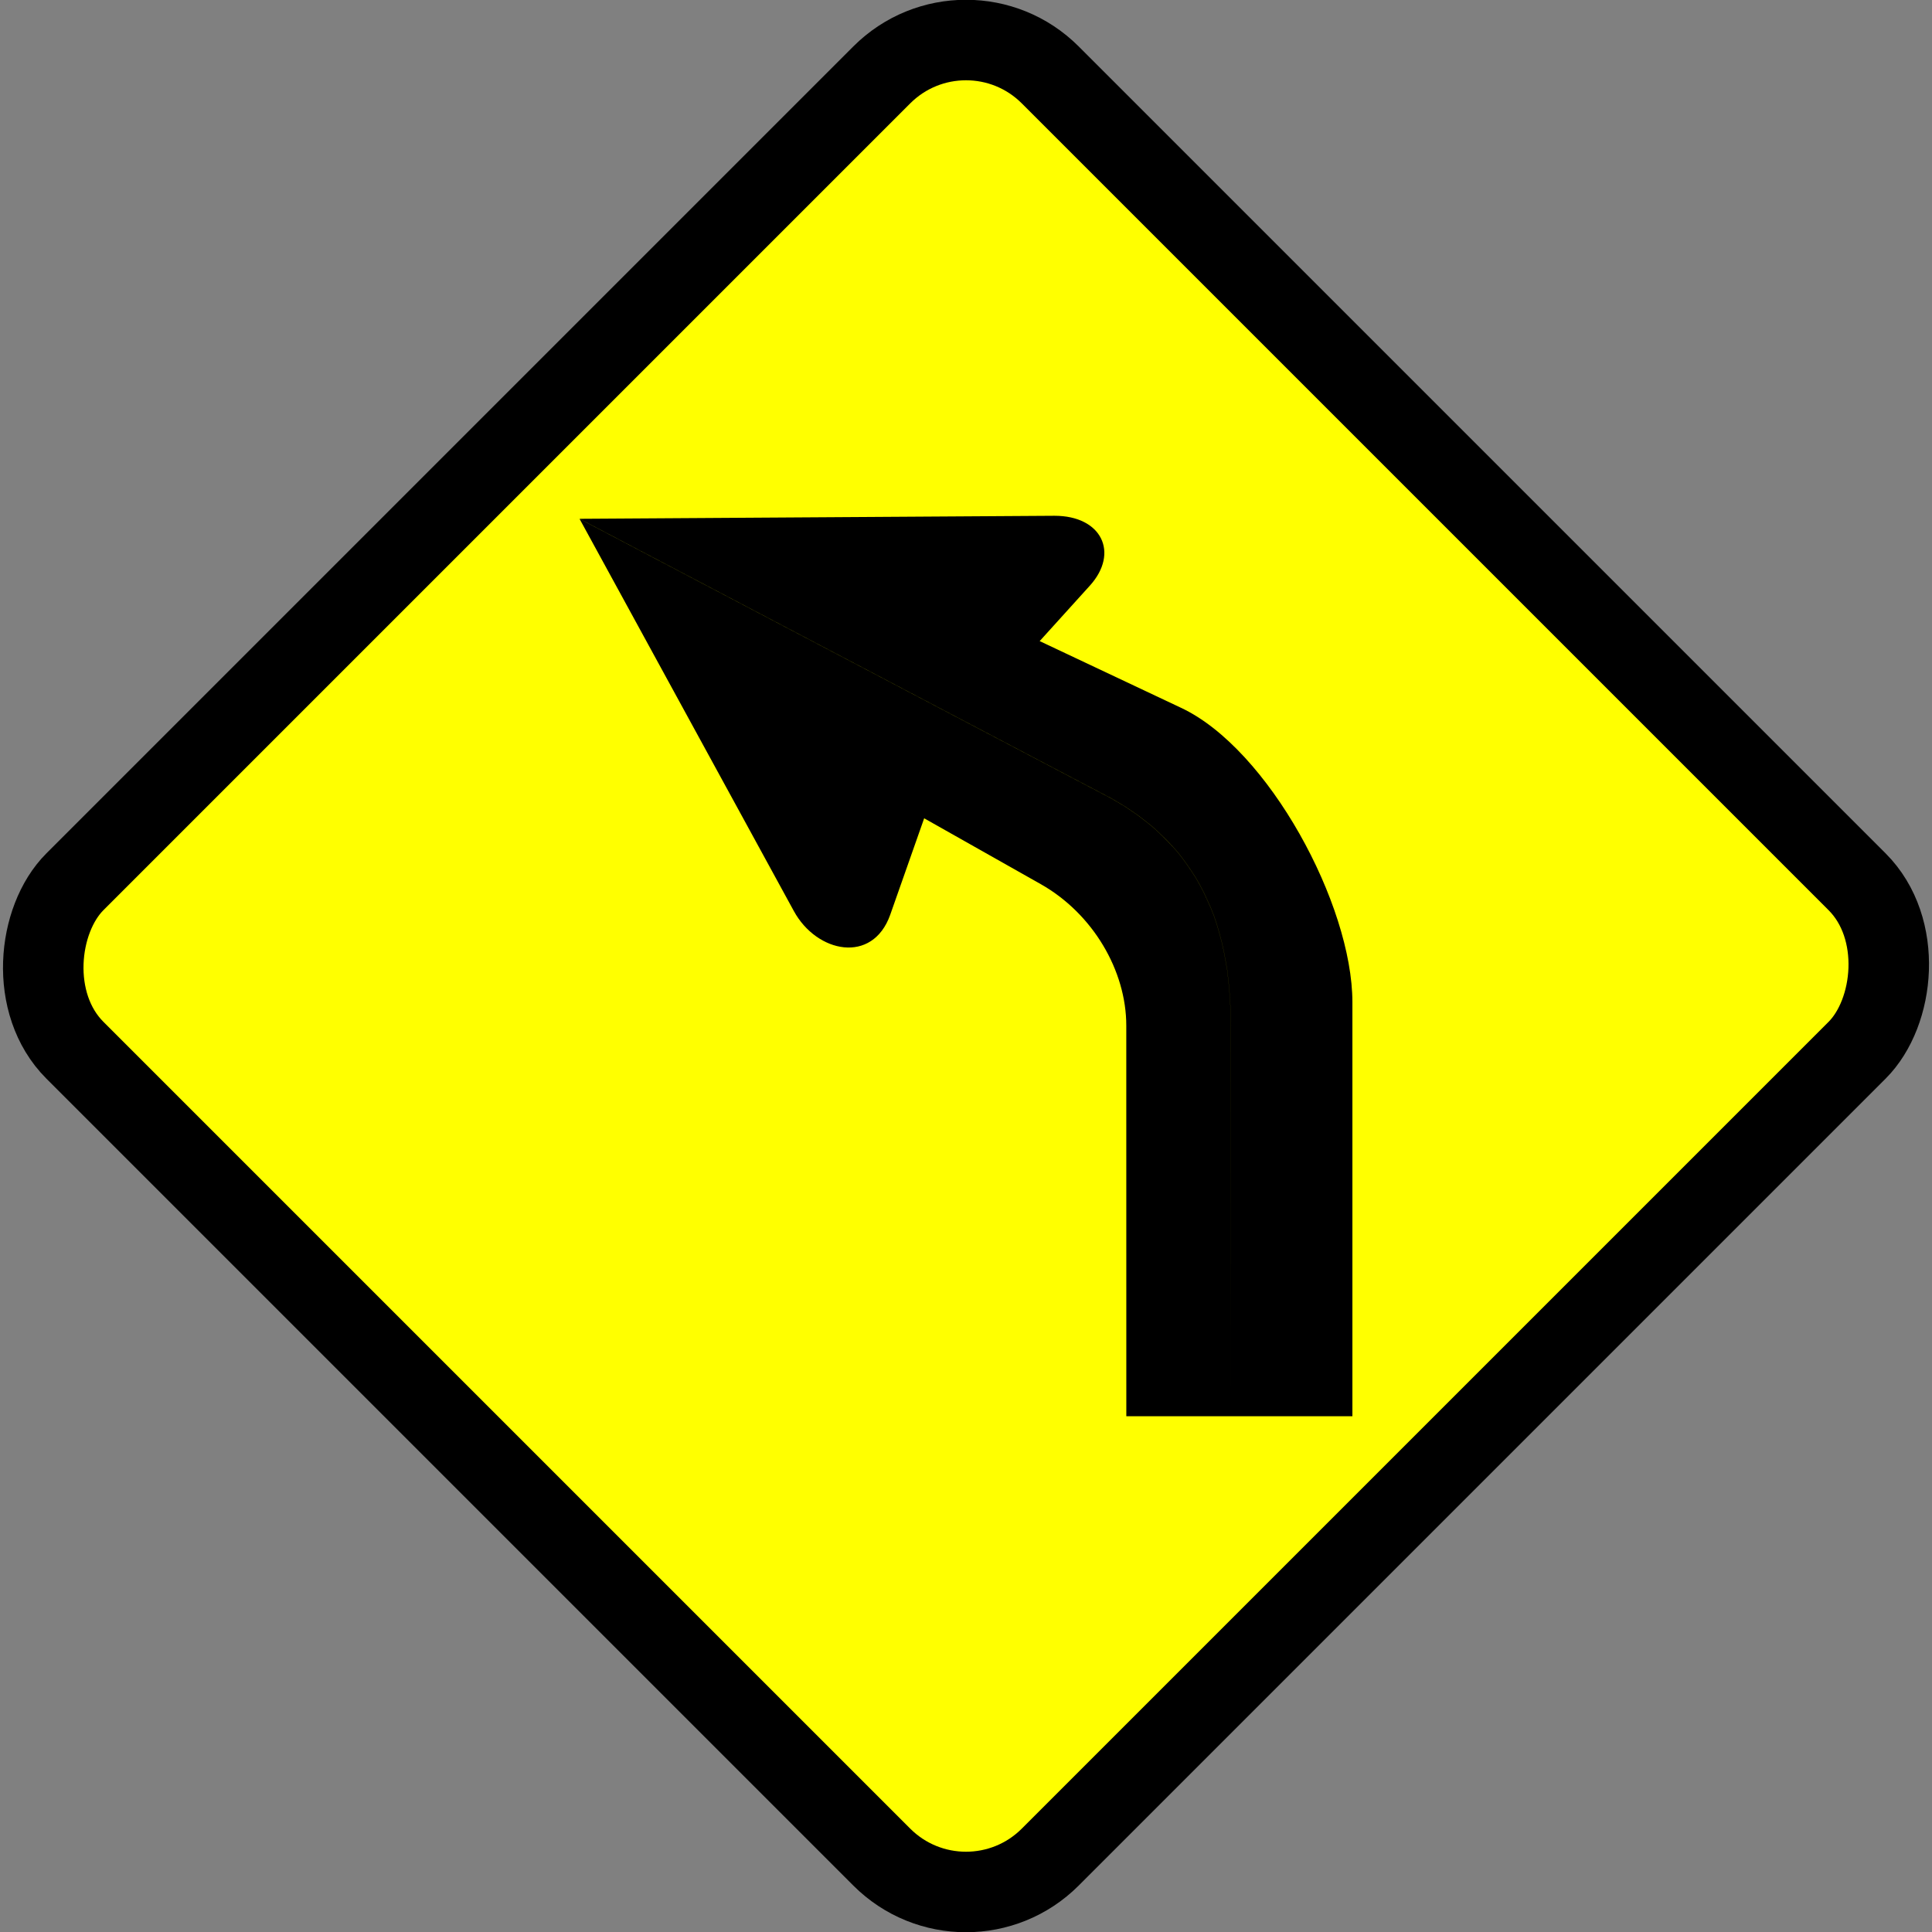 <?xml version="1.0" encoding="UTF-8" standalone="no"?>
<!-- Created with Inkscape (http://www.inkscape.org/) -->

<svg
   xmlns:dc="http://purl.org/dc/elements/1.1/"
   xmlns:cc="http://creativecommons.org/ns#"
   xmlns:rdf="http://www.w3.org/1999/02/22-rdf-syntax-ns#"
   xmlns:svg="http://www.w3.org/2000/svg"
   xmlns="http://www.w3.org/2000/svg"
   xmlns:sodipodi="http://sodipodi.sourceforge.net/DTD/sodipodi-0.dtd"
   xmlns:inkscape="http://www.inkscape.org/namespaces/inkscape"
   width="60mm"
   height="60mm"
   viewBox="0 0 60 60"
   version="1.1"
   id="svg8"
   inkscape:version="0.92.3 (2405546, 2018-03-11)"
   sodipodi:docname="W1A.svg">
  <rect x="0" y="0" width="60" height="60" fill="#808080" stroke="none"/>
  <defs
     id="defs2" />
  <sodipodi:namedview
     id="base"
     pagecolor="#ffffff"
     bordercolor="#666666"
     borderopacity="1.0"
     inkscape:pageopacity="0.0"
     inkscape:pageshadow="2"
     inkscape:zoom="2.2533628"
     inkscape:cx="113.38609"
     inkscape:cy="113.38609"
     inkscape:document-units="mm"
     inkscape:current-layer="layer1"
     showgrid="false"
     inkscape:window-width="1366"
     inkscape:window-height="704"
     inkscape:window-x="0"
     inkscape:window-y="27"
     inkscape:window-maximized="1" />
  <g
     inkscape:label="Layer 1"
     inkscape:groupmode="layer"
     id="layer1"
     transform="translate(-30,-77)">
    <g
       id="g1985">
      <rect
         transform="rotate(45)"
         ry="3.7"
         rx="3.7"
         y="11.816"
         x="96.669"
         height="42.836"
         width="42.836"
         id="rect1401"
         style="fill:#ffff00;fill-opacity:1;stroke:#000000;stroke-width:2.5;stroke-linejoin:round;stroke-miterlimit:4;stroke-dasharray:none" />
      <path
         inkscape:connector-curvature="0"
         id="path498"
         style="fill:#000000;fill-opacity:1;fill-rule:evenodd;stroke:none;stroke-width:0.23"
         d="m 64.979,120.982 h 3.241 v -12.252 -0.345 l -0.023,-0.324 -0.019,-0.324 -0.034,-0.323 -0.034,-0.302 -0.053,-0.291 -0.053,-0.291 -0.064,-0.28 -0.075,-0.28 -0.075,-0.259 -0.087,-0.259 -0.098,-0.248 -0.106,-0.237 -0.109,-0.237 -0.117,-0.226 -0.121,-0.216 -0.139,-0.216 -0.139,-0.205 -0.139,-0.194 -0.151,-0.194 -0.162,-0.183 -0.162,-0.172 -0.173,-0.173 -0.17,-0.162 -0.185,-0.162 -0.194,-0.151 -0.194,-0.151 -0.409,-0.28 -0.42,-0.248 -16.516,-8.683 6.654,12.178 c 0.711,1.305 2.444,1.661 2.993,0.119 l 1.055,-2.998 3.628,2.049 c 1.615,0.917 2.649,2.685 2.649,4.389 z m 3.241,0 h 3.78 v -12.856 c 0,-3.031 -2.608,-7.872 -5.321,-9.144 l -4.391,-2.072 1.561,-1.725 c 0.915,-1.015 0.366,-2.167 -1.098,-2.167 l -14.751,0.094 16.516,8.683 0.42,0.248 0.409,0.28 0.194,0.151 0.194,0.151 0.185,0.162 0.17,0.162 0.173,0.172 0.162,0.173 0.162,0.183 0.151,0.194 0.139,0.194 0.139,0.205 0.139,0.216 0.121,0.216 0.117,0.226 0.109,0.237 0.106,0.237 0.098,0.248 0.087,0.259 0.075,0.259 0.075,0.28 0.064,0.28 0.053,0.291 0.053,0.291 0.034,0.302 0.034,0.324 0.019,0.324 0.023,0.324 v 0.345 z" />
    </g>
  </g>
</svg>
